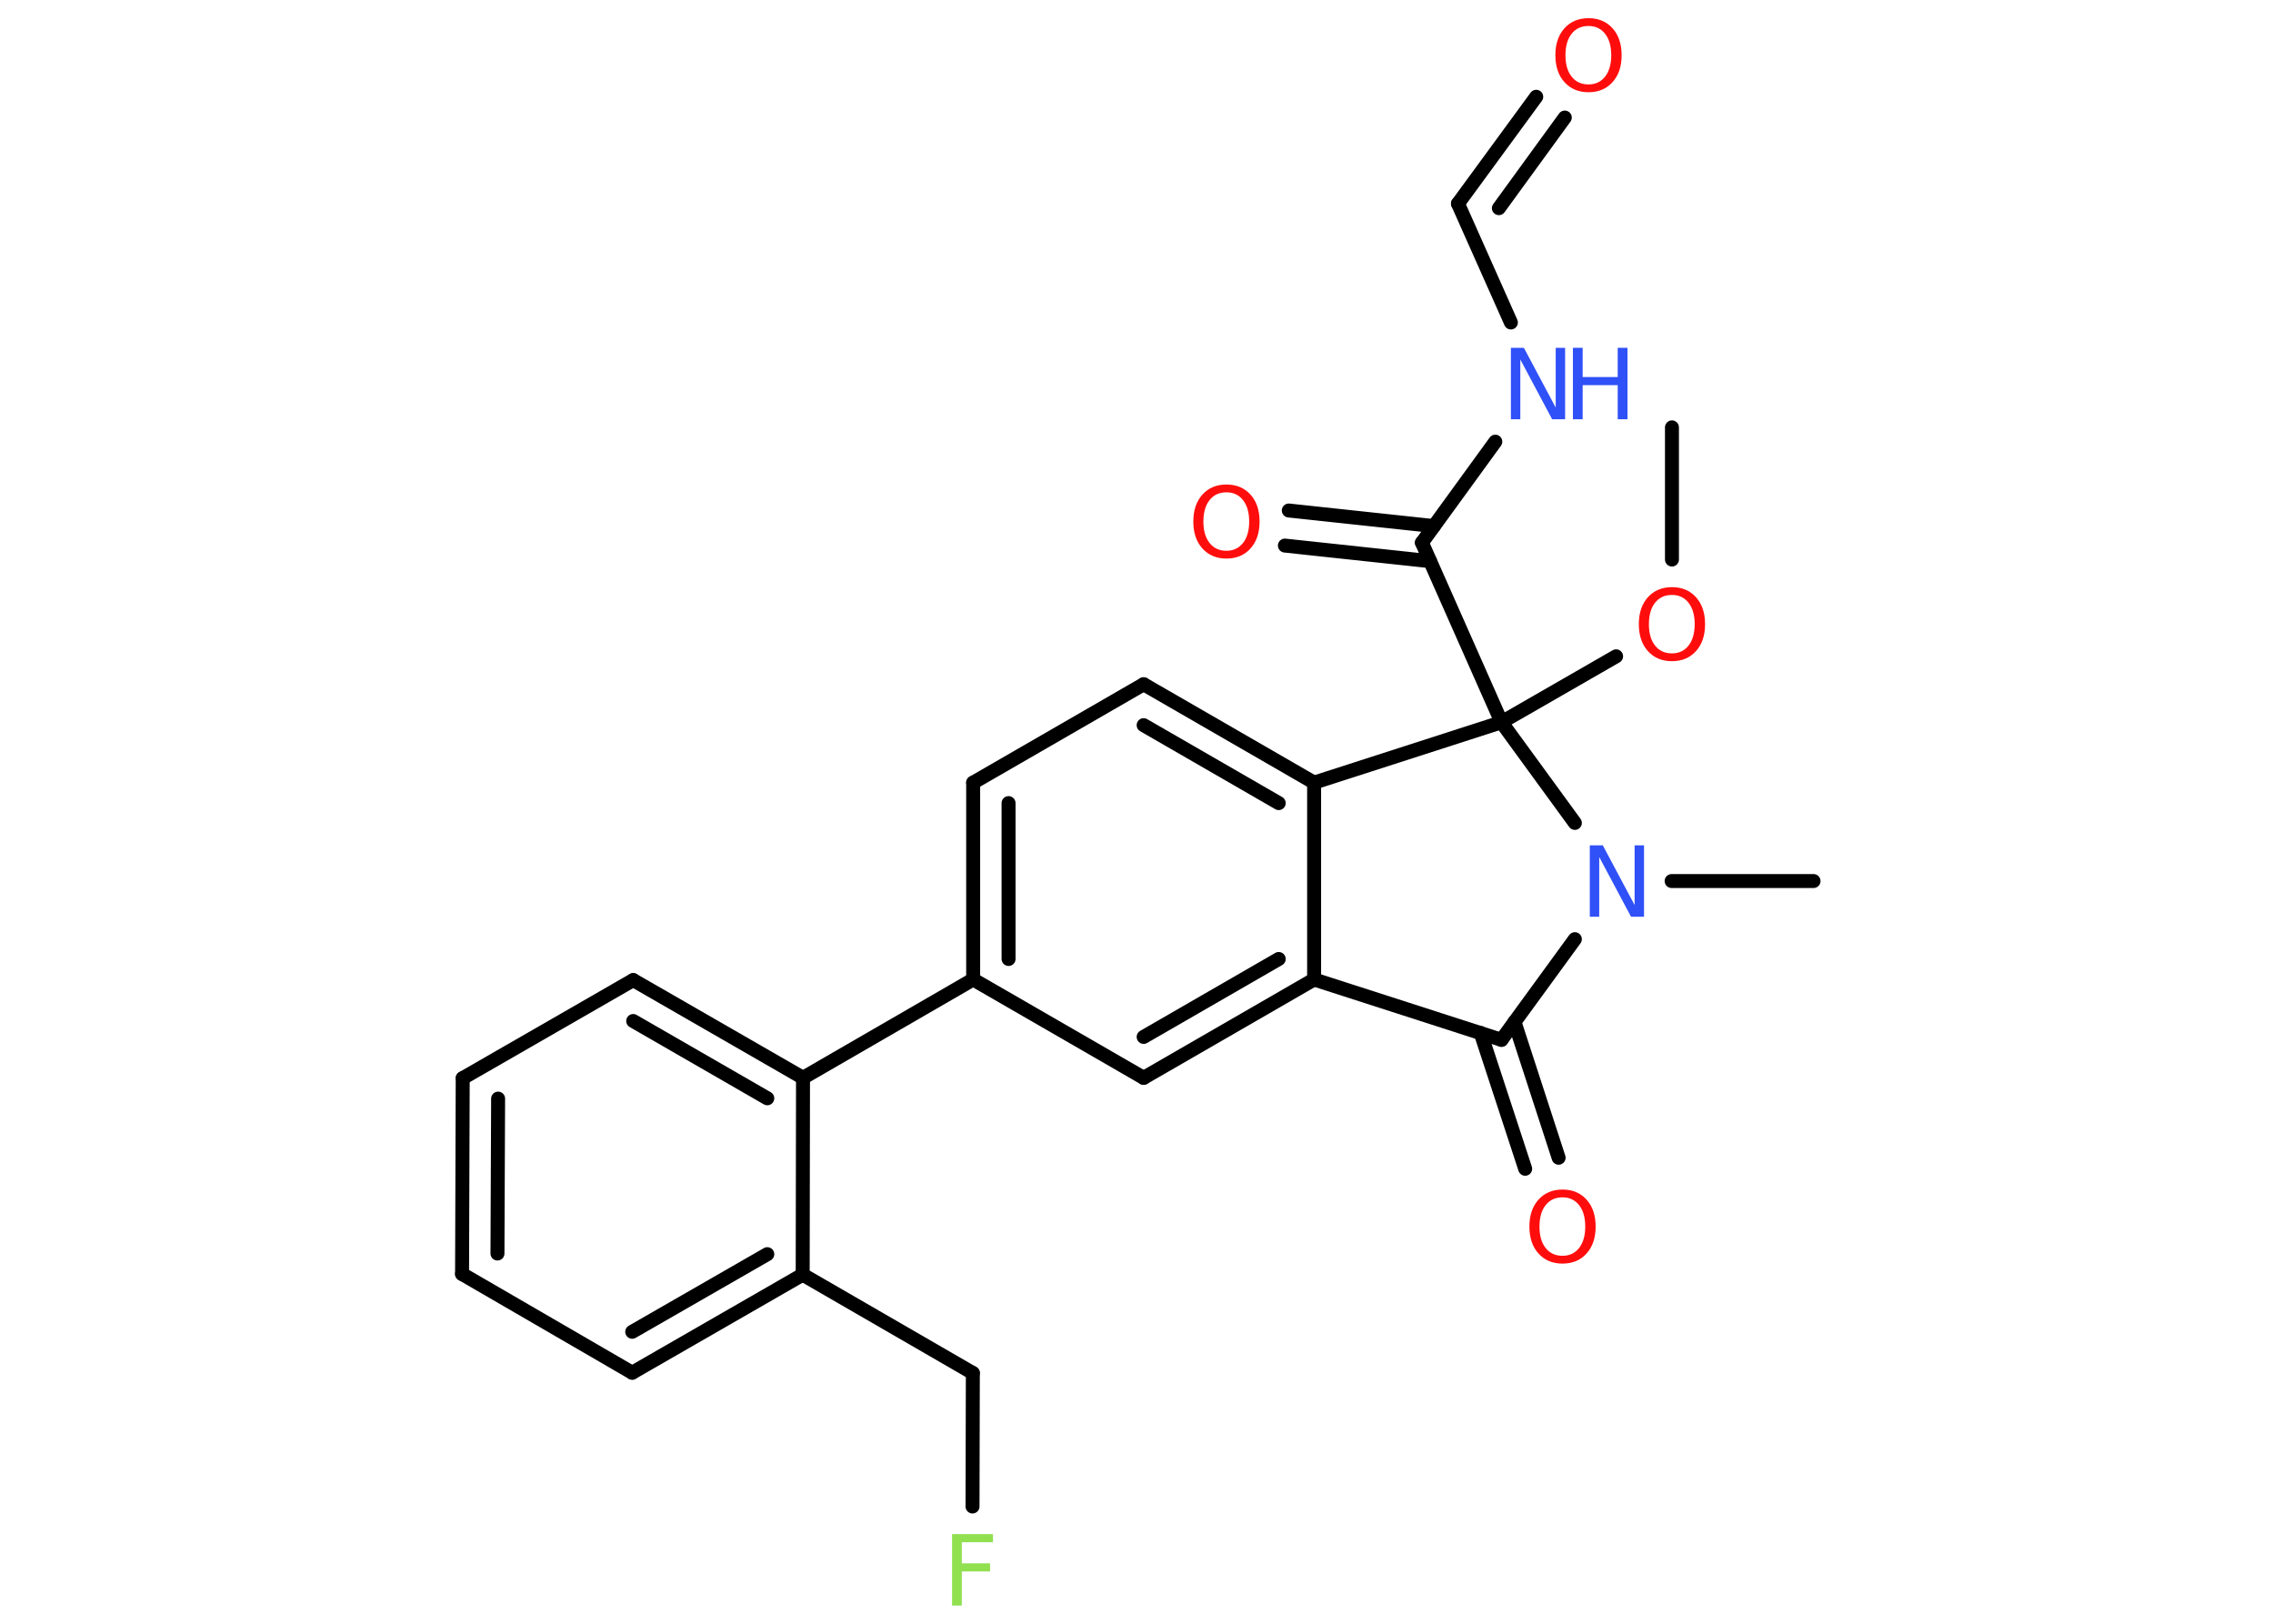 <?xml version='1.0' encoding='UTF-8'?>
<!DOCTYPE svg PUBLIC "-//W3C//DTD SVG 1.1//EN" "http://www.w3.org/Graphics/SVG/1.1/DTD/svg11.dtd">
<svg version='1.2' xmlns='http://www.w3.org/2000/svg' xmlns:xlink='http://www.w3.org/1999/xlink' width='70.0mm' height='50.0mm' viewBox='0 0 70.0 50.0'>
  <desc>Generated by the Chemistry Development Kit (http://github.com/cdk)</desc>
  <g stroke-linecap='round' stroke-linejoin='round' stroke='#000000' stroke-width='.43' fill='#FF0D0D'>
    <rect x='.0' y='.0' width='70.0' height='50.0' fill='#FFFFFF' stroke='none'/>
    <g id='mol1' class='mol'>
      <line id='mol1bnd1' class='bond' x1='51.49' y1='13.16' x2='51.49' y2='17.23'/>
      <line id='mol1bnd2' class='bond' x1='49.77' y1='20.21' x2='46.24' y2='22.24'/>
      <line id='mol1bnd3' class='bond' x1='46.24' y1='22.24' x2='43.79' y2='16.71'/>
      <g id='mol1bnd4' class='bond'>
        <line x1='44.04' y1='17.28' x2='39.57' y2='16.8'/>
        <line x1='44.16' y1='16.2' x2='39.69' y2='15.72'/>
      </g>
      <line id='mol1bnd5' class='bond' x1='43.79' y1='16.71' x2='46.05' y2='13.6'/>
      <line id='mol1bnd6' class='bond' x1='46.53' y1='9.93' x2='44.9' y2='6.27'/>
      <g id='mol1bnd7' class='bond'>
        <line x1='44.9' y1='6.27' x2='47.31' y2='2.98'/>
        <line x1='46.16' y1='6.41' x2='48.19' y2='3.62'/>
      </g>
      <line id='mol1bnd8' class='bond' x1='46.24' y1='22.24' x2='40.47' y2='24.1'/>
      <g id='mol1bnd9' class='bond'>
        <line x1='40.47' y1='24.1' x2='35.22' y2='21.07'/>
        <line x1='39.38' y1='24.73' x2='35.22' y2='22.33'/>
      </g>
      <line id='mol1bnd10' class='bond' x1='35.22' y1='21.07' x2='29.97' y2='24.1'/>
      <g id='mol1bnd11' class='bond'>
        <line x1='29.97' y1='24.1' x2='29.97' y2='30.16'/>
        <line x1='31.06' y1='24.73' x2='31.06' y2='29.53'/>
      </g>
      <line id='mol1bnd12' class='bond' x1='29.97' y1='30.16' x2='24.73' y2='33.19'/>
      <g id='mol1bnd13' class='bond'>
        <line x1='24.73' y1='33.19' x2='19.5' y2='30.18'/>
        <line x1='23.63' y1='33.82' x2='19.5' y2='31.44'/>
      </g>
      <line id='mol1bnd14' class='bond' x1='19.5' y1='30.18' x2='14.25' y2='33.2'/>
      <g id='mol1bnd15' class='bond'>
        <line x1='14.25' y1='33.2' x2='14.23' y2='39.23'/>
        <line x1='15.34' y1='33.83' x2='15.32' y2='38.6'/>
      </g>
      <line id='mol1bnd16' class='bond' x1='14.23' y1='39.23' x2='19.47' y2='42.27'/>
      <g id='mol1bnd17' class='bond'>
        <line x1='19.47' y1='42.27' x2='24.72' y2='39.25'/>
        <line x1='19.47' y1='41.01' x2='23.63' y2='38.62'/>
      </g>
      <line id='mol1bnd18' class='bond' x1='24.73' y1='33.19' x2='24.72' y2='39.25'/>
      <line id='mol1bnd19' class='bond' x1='24.72' y1='39.25' x2='29.96' y2='42.28'/>
      <line id='mol1bnd20' class='bond' x1='29.96' y1='42.28' x2='29.95' y2='46.39'/>
      <line id='mol1bnd21' class='bond' x1='29.97' y1='30.16' x2='35.22' y2='33.19'/>
      <g id='mol1bnd22' class='bond'>
        <line x1='35.22' y1='33.19' x2='40.47' y2='30.16'/>
        <line x1='35.22' y1='31.93' x2='39.38' y2='29.53'/>
      </g>
      <line id='mol1bnd23' class='bond' x1='40.47' y1='24.1' x2='40.47' y2='30.16'/>
      <line id='mol1bnd24' class='bond' x1='40.47' y1='30.16' x2='46.24' y2='32.02'/>
      <g id='mol1bnd25' class='bond'>
        <line x1='46.64' y1='31.47' x2='48.0' y2='35.65'/>
        <line x1='45.6' y1='31.81' x2='46.97' y2='35.99'/>
      </g>
      <line id='mol1bnd26' class='bond' x1='46.24' y1='32.02' x2='48.5' y2='28.92'/>
      <line id='mol1bnd27' class='bond' x1='46.24' y1='22.24' x2='48.5' y2='25.34'/>
      <line id='mol1bnd28' class='bond' x1='51.48' y1='27.13' x2='55.85' y2='27.13'/>
      <path id='mol1atm2' class='atom' d='M51.49 18.32q-.33 .0 -.52 .24q-.19 .24 -.19 .66q.0 .42 .19 .66q.19 .24 .52 .24q.32 .0 .51 -.24q.19 -.24 .19 -.66q.0 -.42 -.19 -.66q-.19 -.24 -.51 -.24zM51.49 18.08q.46 .0 .74 .31q.28 .31 .28 .83q.0 .52 -.28 .83q-.28 .31 -.74 .31q-.46 .0 -.74 -.31q-.28 -.31 -.28 -.83q.0 -.52 .28 -.83q.28 -.31 .74 -.31z' stroke='none'/>
      <path id='mol1atm5' class='atom' d='M37.77 15.16q-.33 .0 -.52 .24q-.19 .24 -.19 .66q.0 .42 .19 .66q.19 .24 .52 .24q.32 .0 .51 -.24q.19 -.24 .19 -.66q.0 -.42 -.19 -.66q-.19 -.24 -.51 -.24zM37.77 14.92q.46 .0 .74 .31q.28 .31 .28 .83q.0 .52 -.28 .83q-.28 .31 -.74 .31q-.46 .0 -.74 -.31q-.28 -.31 -.28 -.83q.0 -.52 .28 -.83q.28 -.31 .74 -.31z' stroke='none'/>
      <g id='mol1atm6' class='atom'>
        <path d='M46.53 10.71h.4l.98 1.84v-1.84h.29v2.2h-.4l-.98 -1.84v1.84h-.29v-2.2z' stroke='none' fill='#3050F8'/>
        <path d='M48.44 10.71h.3v.9h1.08v-.9h.3v2.2h-.3v-1.05h-1.08v1.05h-.3v-2.2z' stroke='none' fill='#3050F8'/>
      </g>
      <path id='mol1atm8' class='atom' d='M48.92 .8q-.33 .0 -.52 .24q-.19 .24 -.19 .66q.0 .42 .19 .66q.19 .24 .52 .24q.32 .0 .51 -.24q.19 -.24 .19 -.66q.0 -.42 -.19 -.66q-.19 -.24 -.51 -.24zM48.92 .56q.46 .0 .74 .31q.28 .31 .28 .83q.0 .52 -.28 .83q-.28 .31 -.74 .31q-.46 .0 -.74 -.31q-.28 -.31 -.28 -.83q.0 -.52 .28 -.83q.28 -.31 .74 -.31z' stroke='none'/>
      <path id='mol1atm20' class='atom' d='M29.32 47.24h1.26v.25h-.96v.65h.87v.25h-.87v1.05h-.3v-2.2z' stroke='none' fill='#90E050'/>
      <path id='mol1atm24' class='atom' d='M48.12 36.87q-.33 .0 -.52 .24q-.19 .24 -.19 .66q.0 .42 .19 .66q.19 .24 .52 .24q.32 .0 .51 -.24q.19 -.24 .19 -.66q.0 -.42 -.19 -.66q-.19 -.24 -.51 -.24zM48.12 36.63q.46 .0 .74 .31q.28 .31 .28 .83q.0 .52 -.28 .83q-.28 .31 -.74 .31q-.46 .0 -.74 -.31q-.28 -.31 -.28 -.83q.0 -.52 .28 -.83q.28 -.31 .74 -.31z' stroke='none'/>
      <path id='mol1atm25' class='atom' d='M48.96 26.03h.4l.98 1.84v-1.84h.29v2.2h-.4l-.98 -1.84v1.84h-.29v-2.2z' stroke='none' fill='#3050F8'/>
    </g>
  </g>
</svg>

